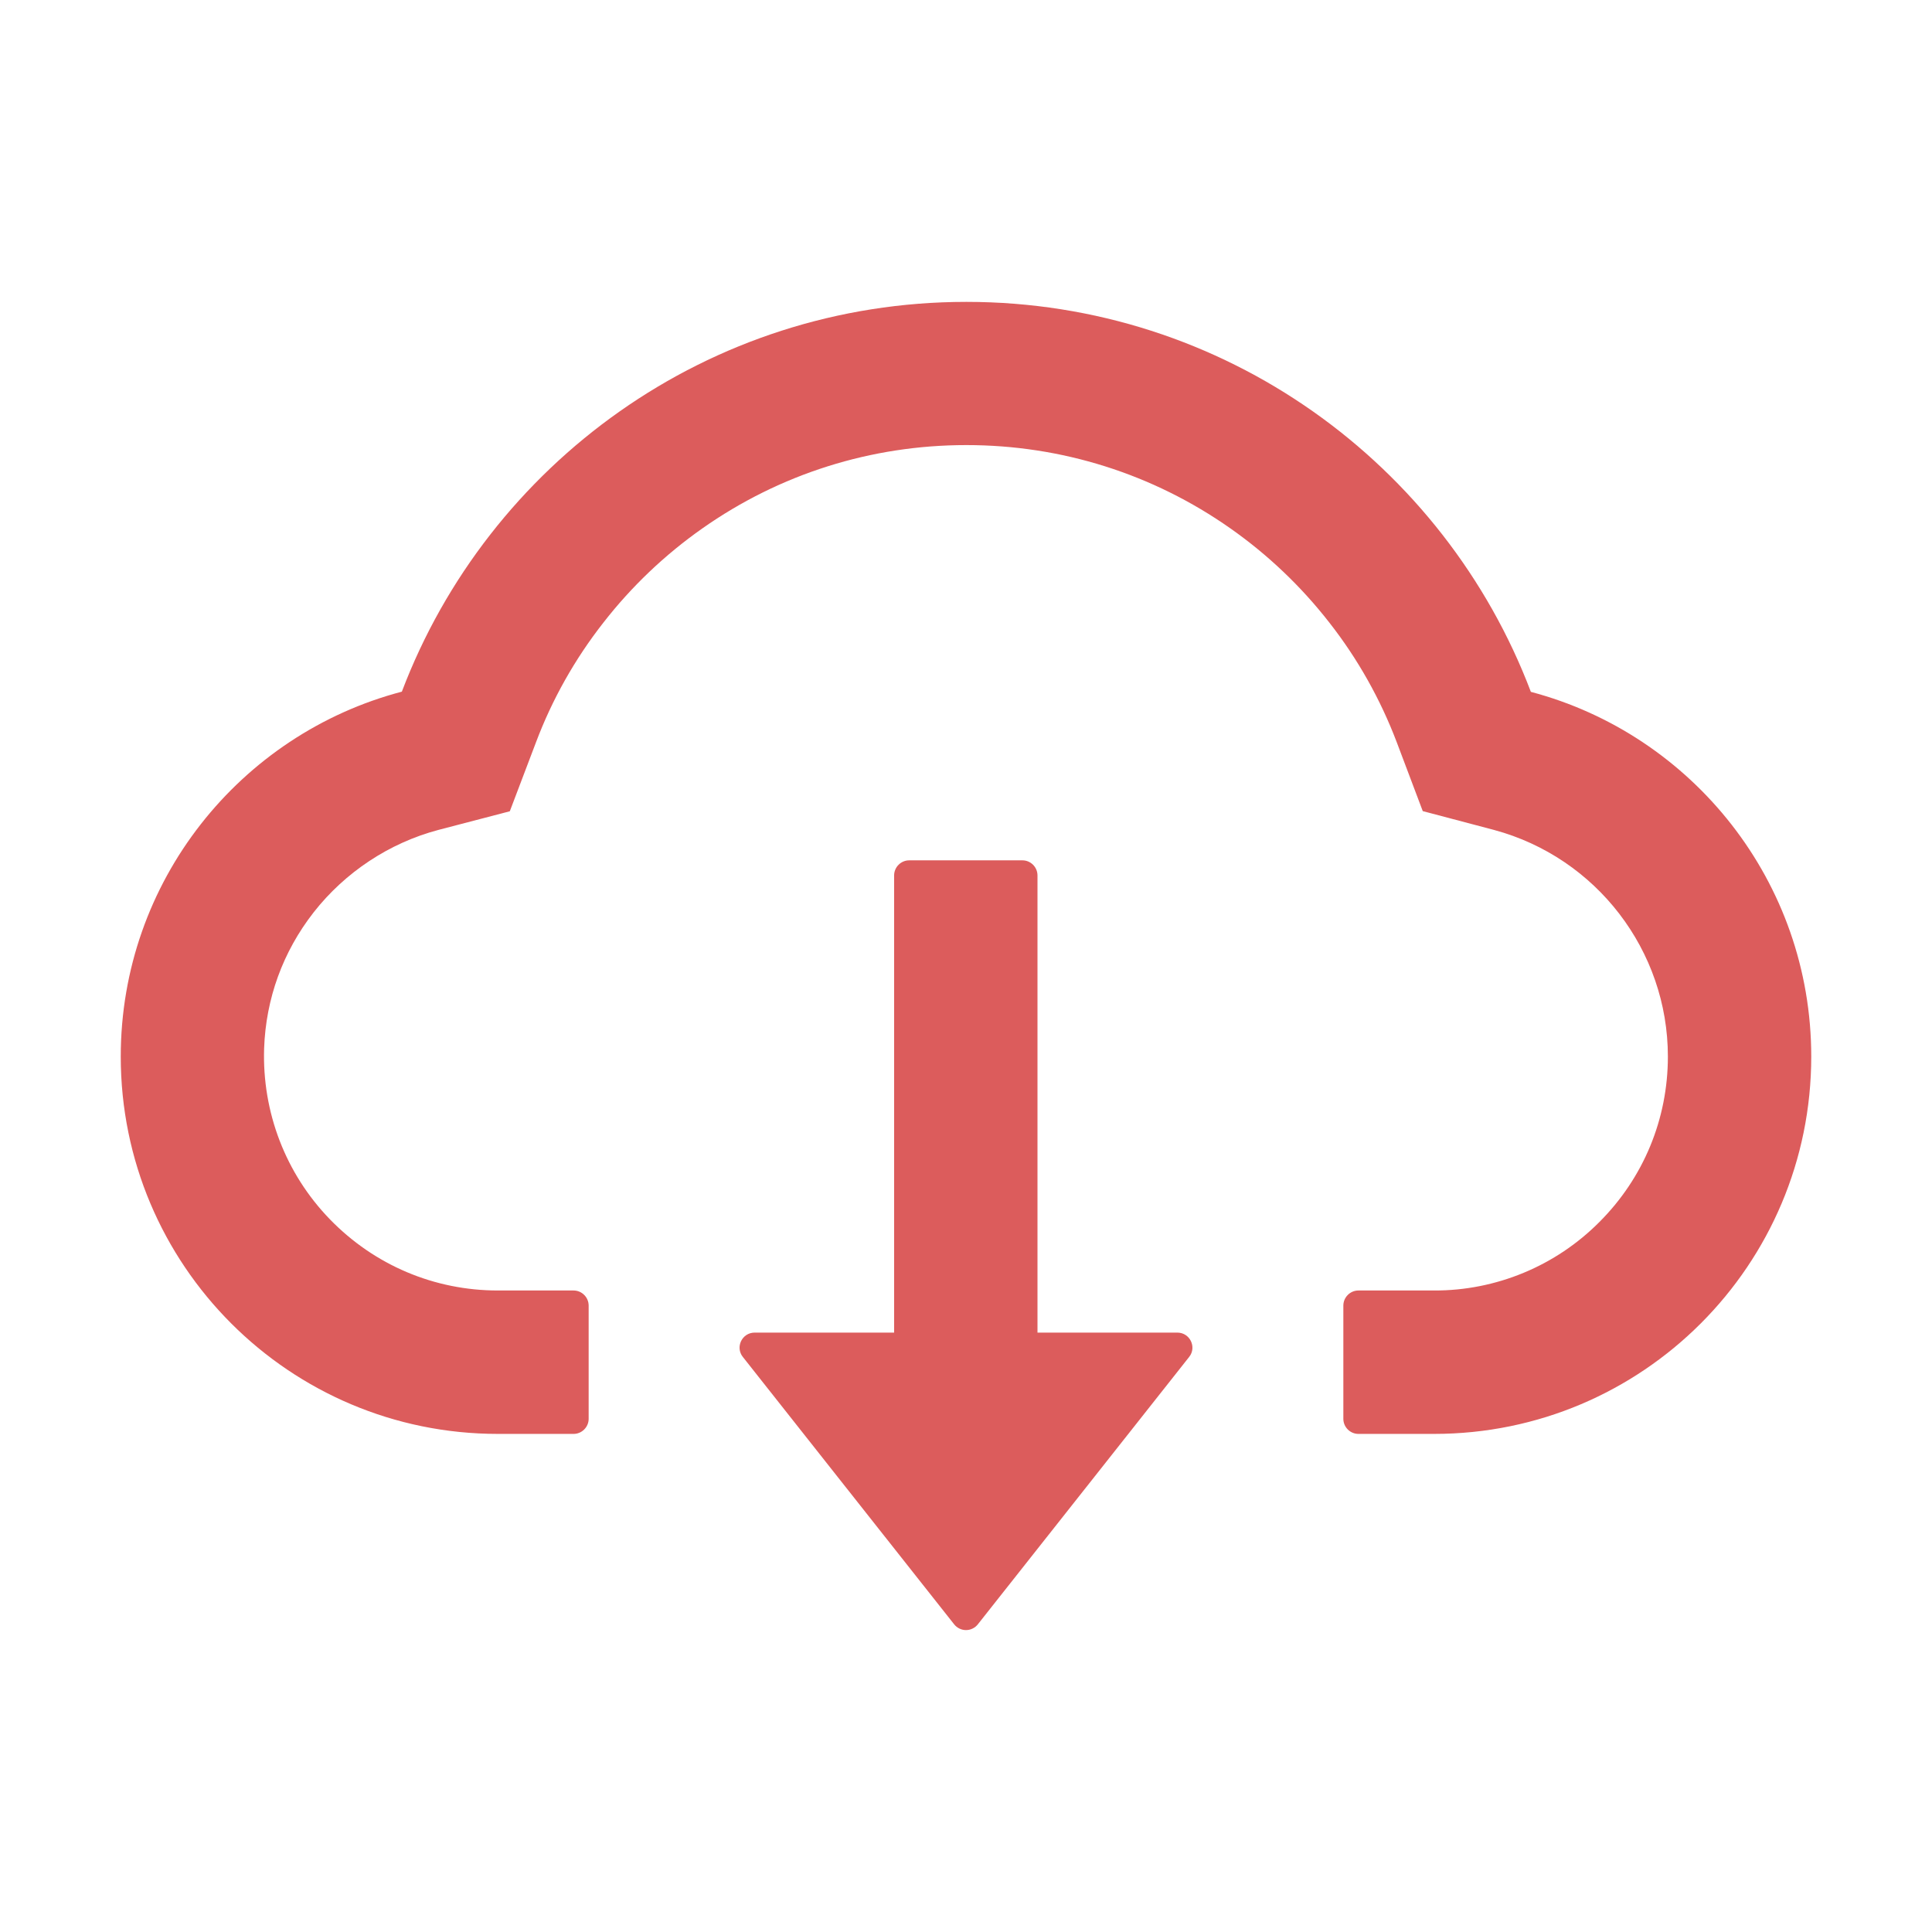 <svg width="48" height="48" viewBox="0 0 48 48" fill="none" xmlns="http://www.w3.org/2000/svg">
                  <path d="M29.25 33.108H25.776V21.75C25.776 21.544 25.608 21.375 25.402 21.375H22.589C22.383 21.375 22.214 21.544 22.214 21.75V33.108H18.75C18.436 33.108 18.262 33.469 18.455 33.712L23.705 40.355C23.74 40.4 23.785 40.436 23.836 40.461C23.887 40.486 23.943 40.499 24 40.499C24.057 40.499 24.113 40.486 24.164 40.461C24.215 40.436 24.26 40.4 24.295 40.355L29.545 33.712C29.738 33.469 29.564 33.108 29.25 33.108Z" fill="#DC5C5C" />
                  <path d="M38.034 17.189C35.888 11.527 30.417 7.5 24.009 7.5C17.602 7.5 12.131 11.522 9.984 17.184C5.967 18.239 3 21.9 3 26.25C3 31.43 7.195 35.625 12.37 35.625H14.25C14.456 35.625 14.625 35.456 14.625 35.25V32.438C14.625 32.231 14.456 32.062 14.25 32.062H12.37C10.791 32.062 9.305 31.434 8.198 30.295C7.097 29.161 6.511 27.633 6.562 26.048C6.605 24.811 7.027 23.648 7.791 22.669C8.573 21.67 9.67 20.944 10.889 20.62L12.666 20.156L13.317 18.441C13.72 17.372 14.283 16.373 14.991 15.469C15.689 14.572 16.517 13.784 17.447 13.13C19.373 11.775 21.642 11.058 24.009 11.058C26.377 11.058 28.645 11.775 30.572 13.13C31.505 13.786 32.33 14.573 33.028 15.469C33.736 16.373 34.298 17.377 34.702 18.441L35.348 20.152L37.12 20.62C39.661 21.305 41.438 23.616 41.438 26.25C41.438 27.802 40.833 29.264 39.736 30.361C39.198 30.902 38.558 31.331 37.853 31.623C37.148 31.915 36.393 32.065 35.63 32.062H33.75C33.544 32.062 33.375 32.231 33.375 32.438V35.25C33.375 35.456 33.544 35.625 33.75 35.625H35.63C40.805 35.625 45 31.43 45 26.25C45 21.905 42.042 18.248 38.034 17.189Z" fill="#DC5C5C" />
                </svg>